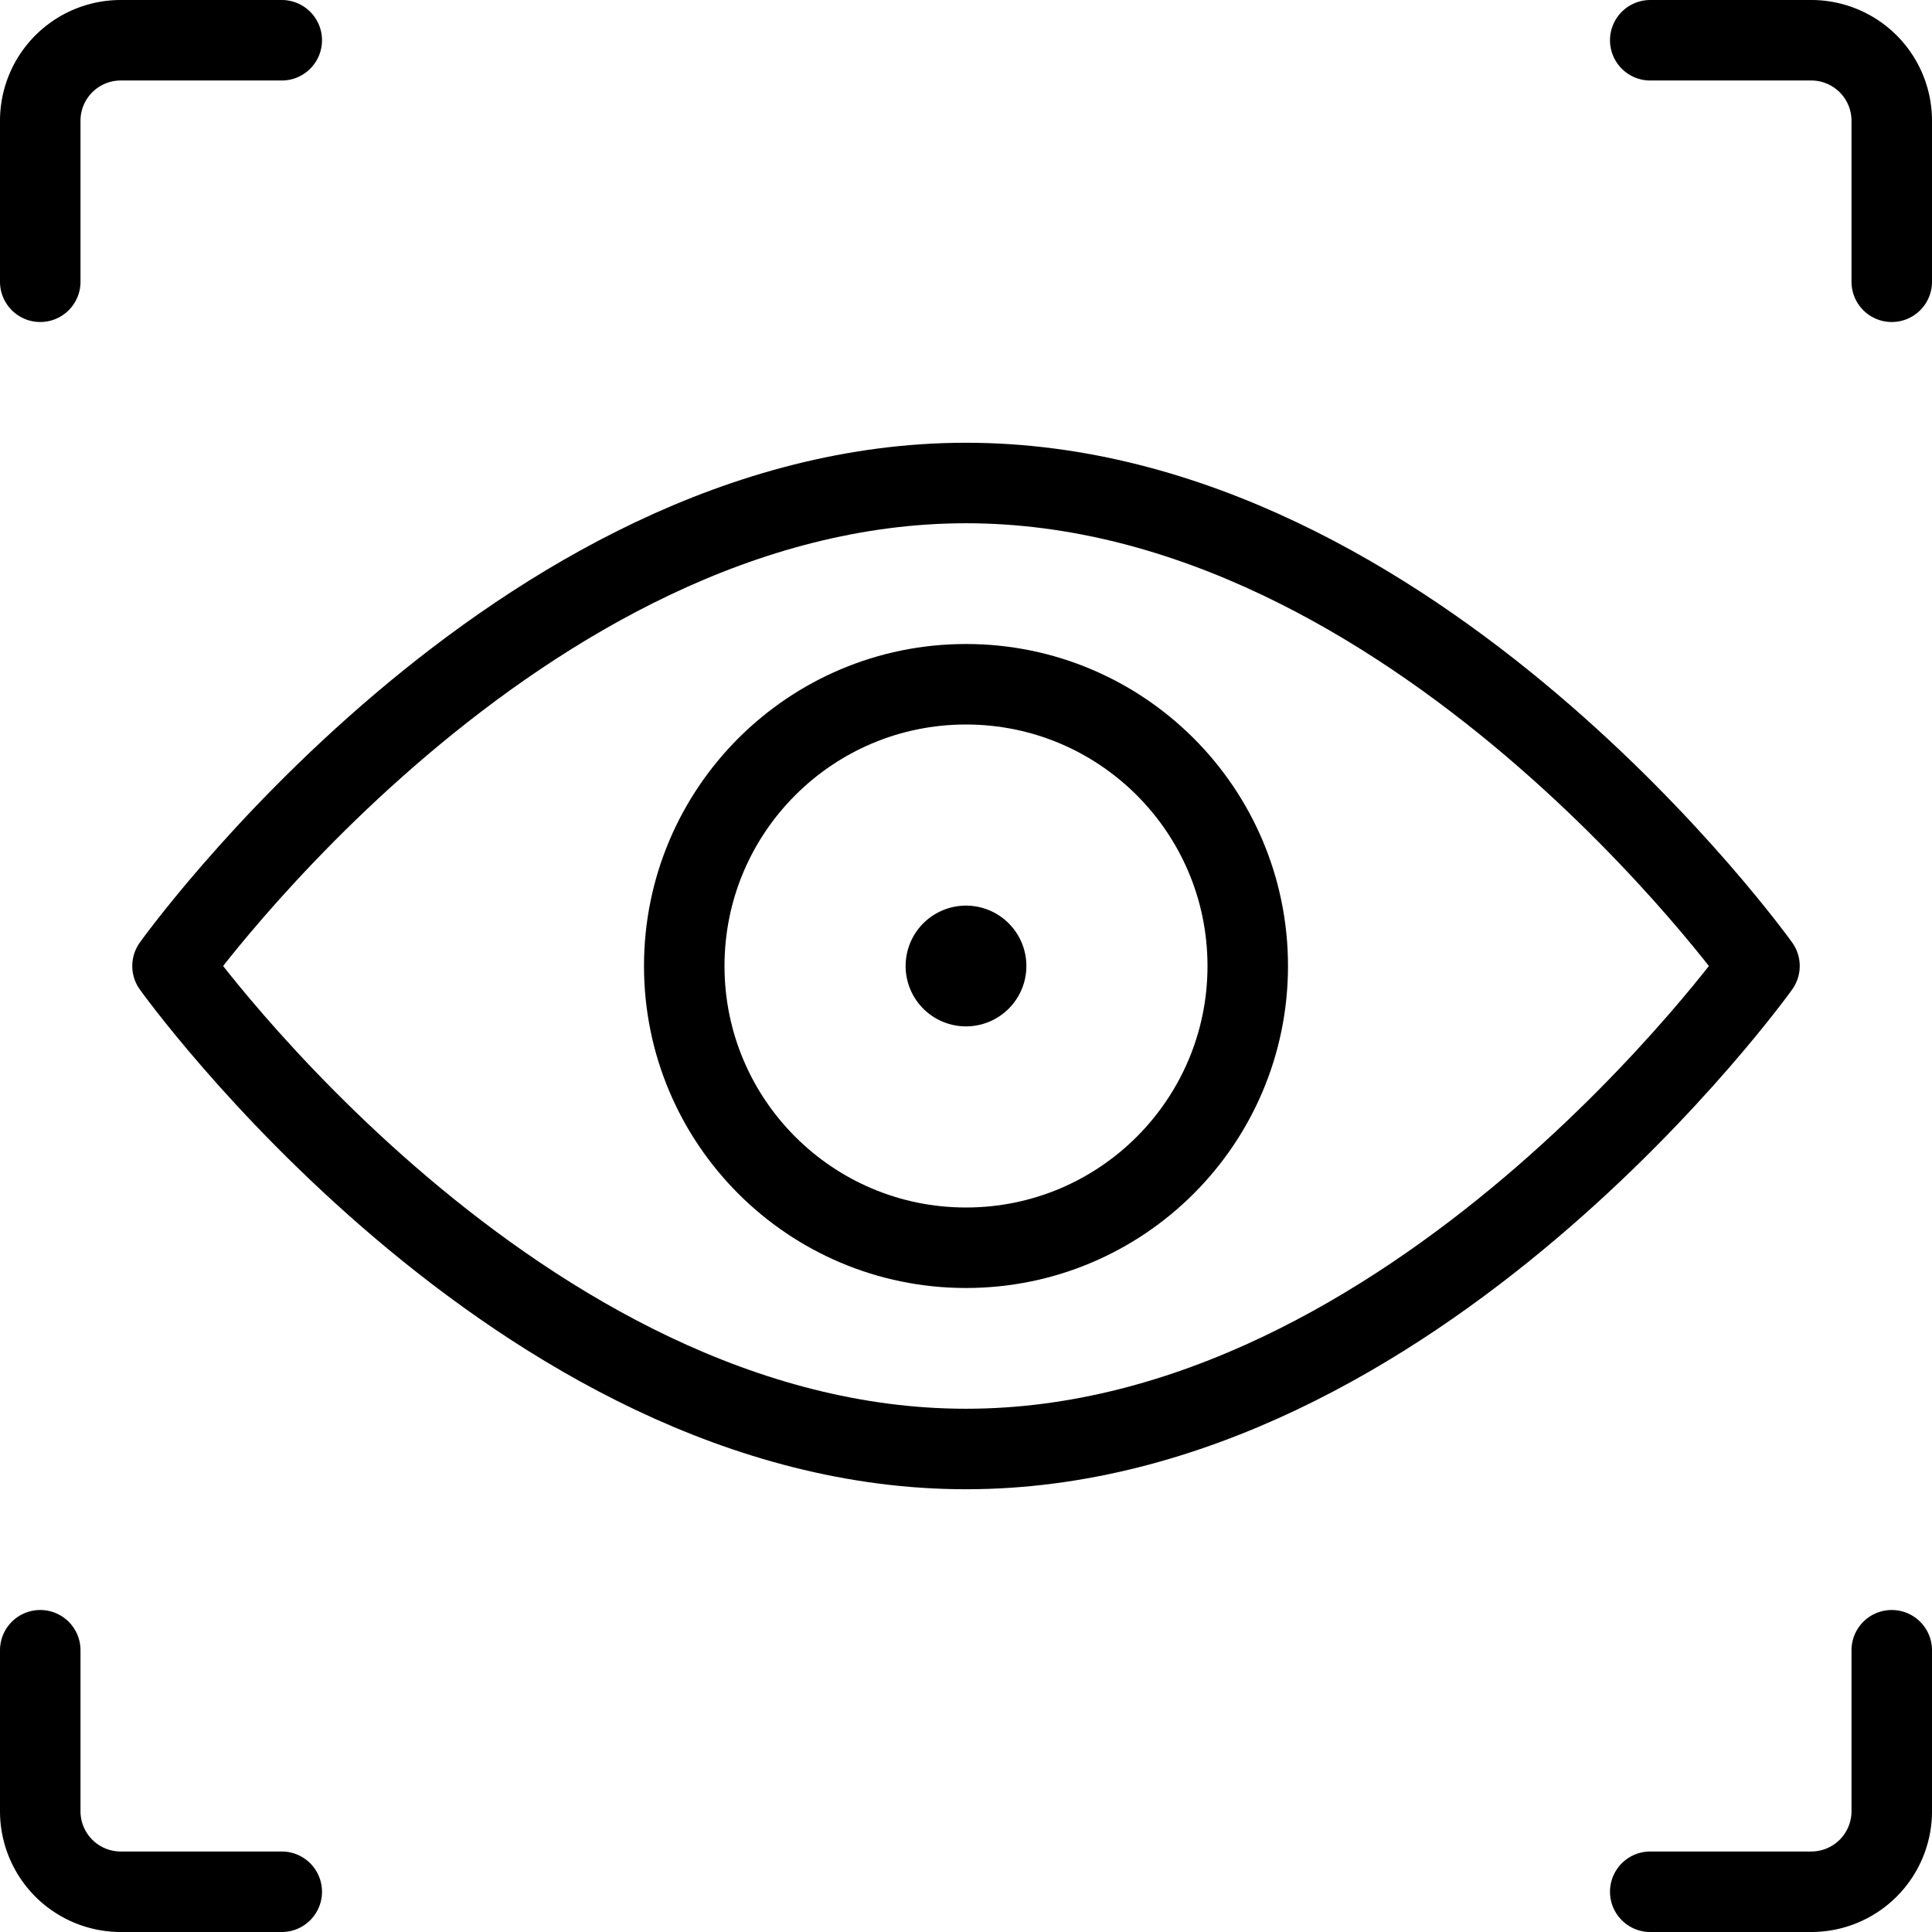 <svg xmlns="http://www.w3.org/2000/svg" viewBox="0 0 24 24"><defs><style>.a{fill:none;stroke:#000;stroke-linecap:round;stroke-linejoin:round;}</style></defs><title>iris-scan-1</title><path class="a" d="M.5,3.5v-2a1,1,0,0,1,1-1h2"/><path class="a" d="M23.5,3.5v-2a1,1,0,0,0-1-1h-2"/><path class="a" d="M.5,20.5v2a1,1,0,0,0,1,1h2"/><path class="a" d="M23.5,20.5v2a1,1,0,0,1-1,1h-2"/><circle class="a" cx="12" cy="12" r="3.5"/><path class="a" d="M12,11.75a.25.25,0,1,1-.25.25.25.25,0,0,1,.25-.25"/><path class="a" d="M21.857,12S17.571,18,12,18s-9.857-6-9.857-6S6.429,6,12,6,21.857,12,21.857,12Z"/></svg>